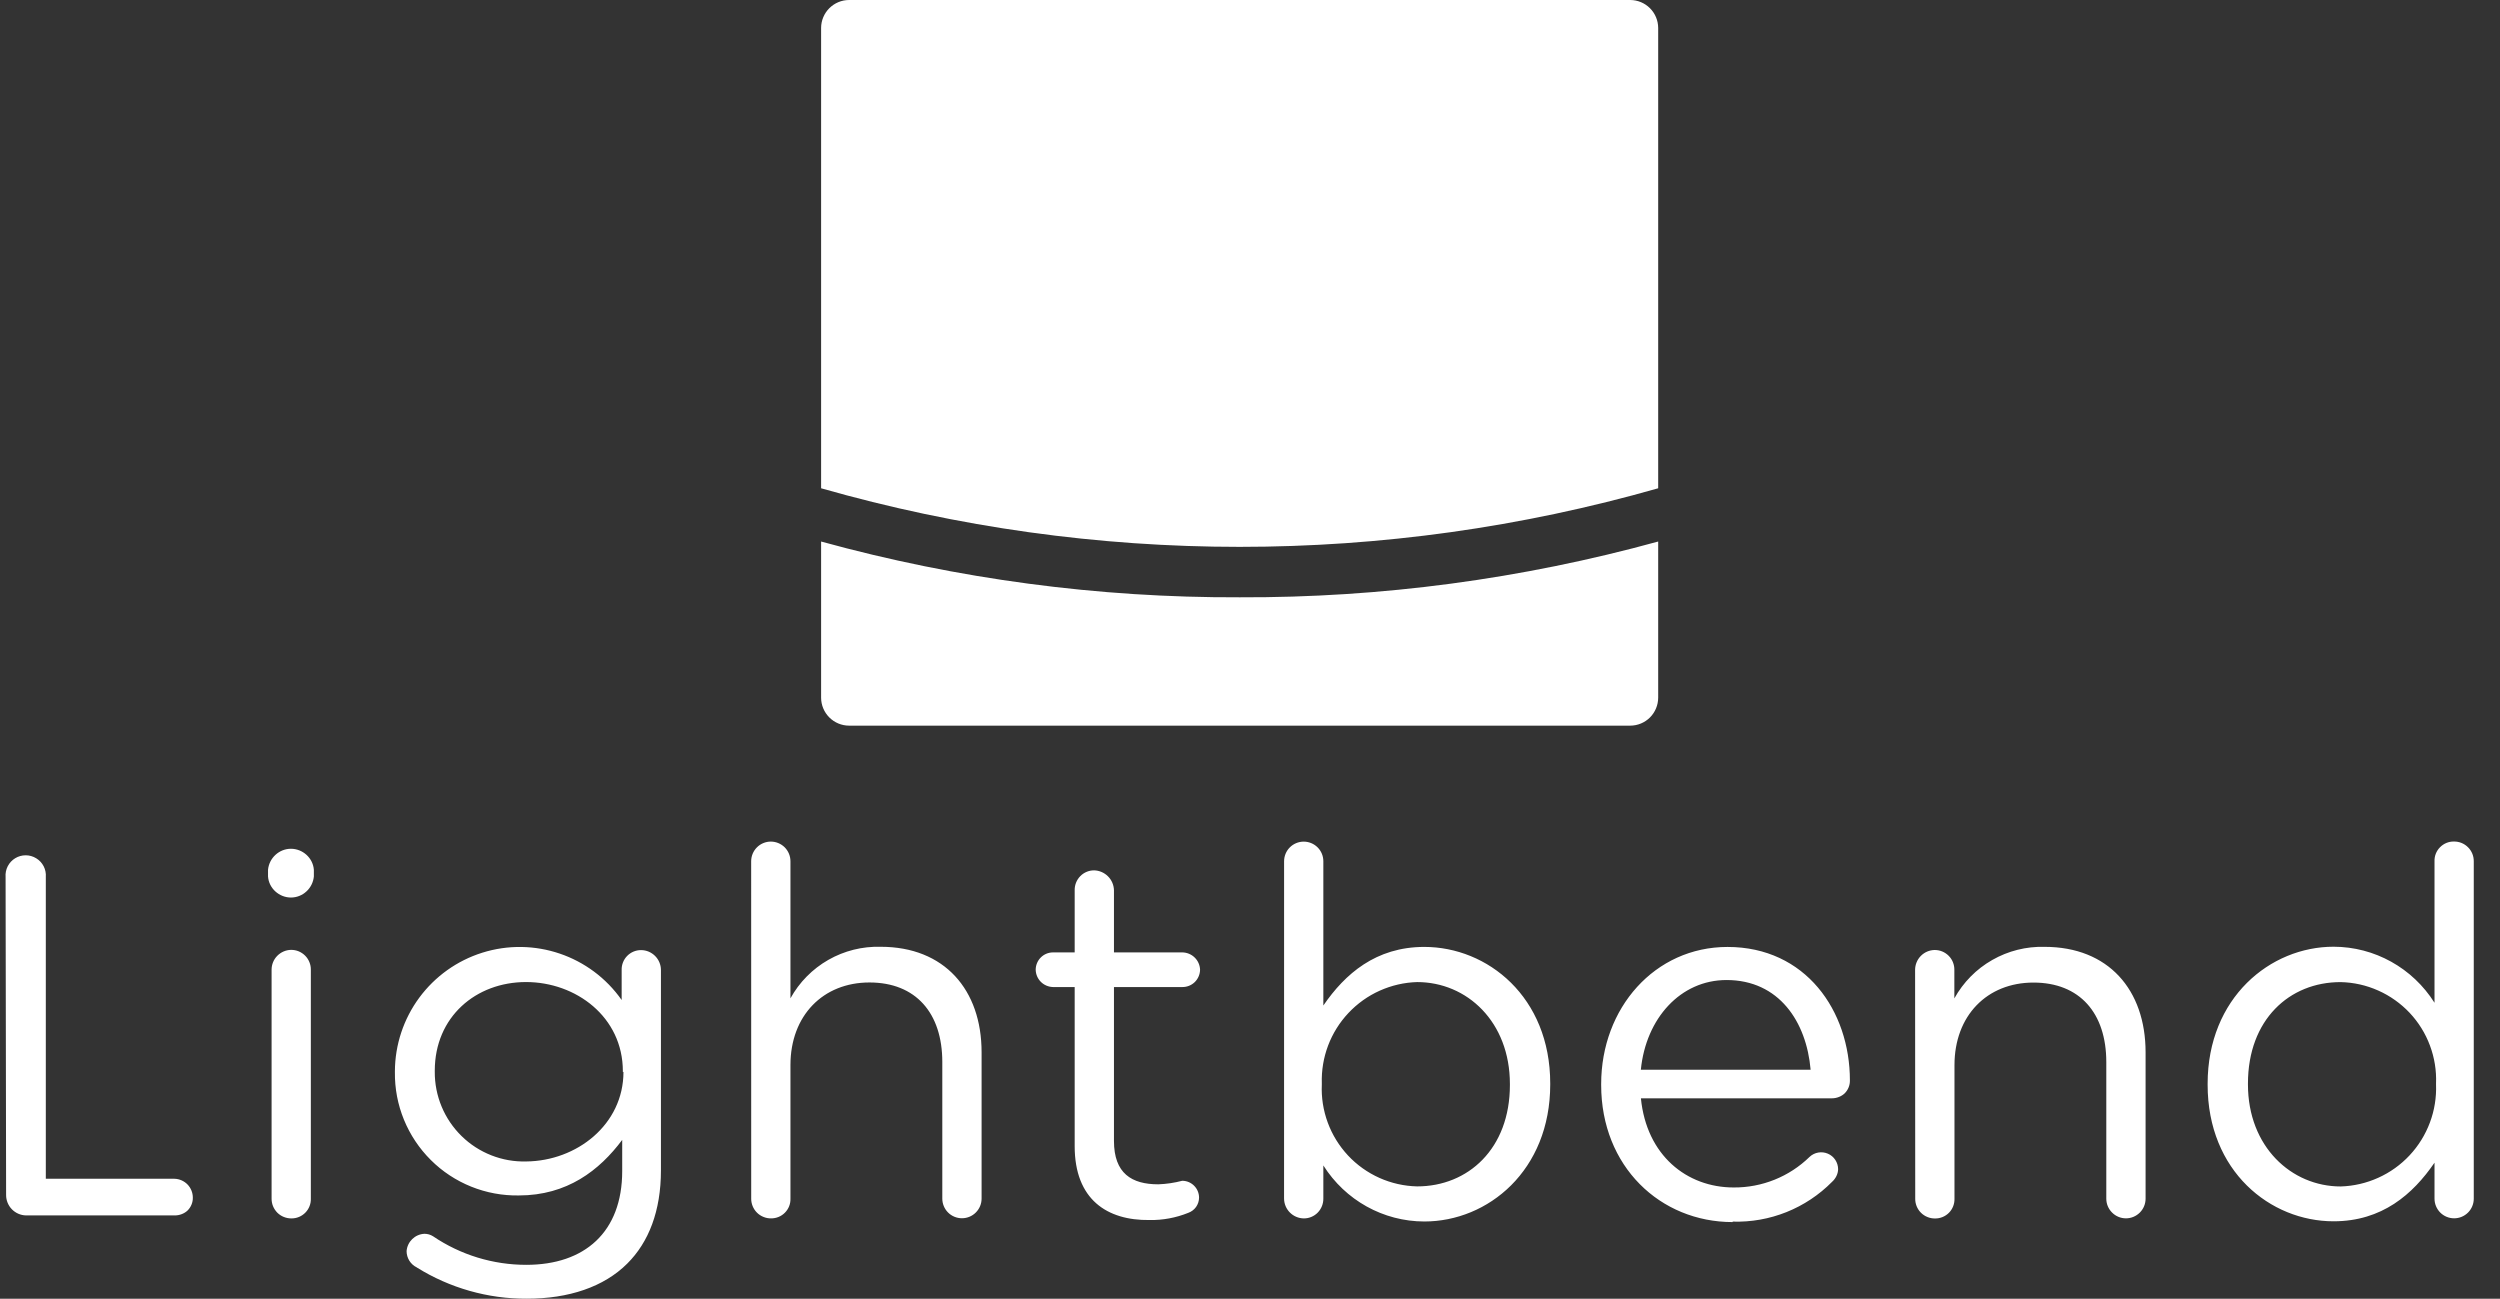 <svg width="77" height="40" viewBox="0 0 77 40" fill="none" xmlns="http://www.w3.org/2000/svg">
<rect x="0" y="0" width="77" height="40" fill="#333333" stroke="none"/>
<path d="M0.172 27.011C0.163 26.897 0.186 26.782 0.238 26.681C0.29 26.579 0.37 26.493 0.467 26.434C0.565 26.374 0.677 26.343 0.792 26.343C0.906 26.343 1.018 26.375 1.115 26.435C1.213 26.494 1.292 26.579 1.345 26.681C1.397 26.783 1.42 26.897 1.411 27.011V36.306H5.374C5.525 36.31 5.669 36.373 5.775 36.481C5.88 36.59 5.939 36.735 5.939 36.886C5.941 36.959 5.927 37.031 5.9 37.098C5.873 37.166 5.833 37.227 5.782 37.279C5.683 37.377 5.531 37.435 5.39 37.435H0.799C0.636 37.431 0.48 37.363 0.366 37.246C0.252 37.129 0.188 36.971 0.188 36.808L0.172 27.011ZM8.255 26.791C8.29 26.422 8.6 26.142 8.961 26.142C9.322 26.142 9.64 26.423 9.667 26.791V26.995C9.632 27.364 9.322 27.644 8.961 27.644C8.6 27.644 8.281 27.363 8.255 26.995V26.791ZM8.365 29.867C8.365 29.707 8.427 29.554 8.539 29.44C8.651 29.326 8.803 29.259 8.962 29.256C9.043 29.255 9.123 29.27 9.197 29.3C9.272 29.331 9.34 29.376 9.397 29.433C9.454 29.49 9.499 29.558 9.529 29.632C9.56 29.707 9.575 29.787 9.574 29.867V36.915C9.577 36.995 9.563 37.075 9.534 37.149C9.505 37.224 9.462 37.291 9.406 37.348C9.293 37.464 9.137 37.529 8.976 37.527C8.895 37.528 8.815 37.512 8.741 37.482C8.666 37.452 8.598 37.407 8.541 37.35C8.485 37.293 8.44 37.225 8.409 37.15C8.379 37.076 8.364 36.996 8.365 36.915V29.867ZM12.837 39.036C12.743 38.991 12.664 38.919 12.608 38.831C12.553 38.742 12.523 38.639 12.523 38.535C12.545 38.245 12.78 38.015 13.071 38.001C13.166 38 13.259 38.027 13.339 38.078C14.187 38.652 15.188 38.958 16.212 38.957C18.002 38.957 19.164 37.955 19.164 36.068V35.109C18.46 36.05 17.467 36.82 15.978 36.82C15.476 36.828 14.978 36.736 14.512 36.548C14.047 36.361 13.623 36.082 13.268 35.727C12.912 35.373 12.631 34.951 12.441 34.486C12.251 34.022 12.157 33.524 12.163 33.022V32.992C12.167 32.177 12.43 31.384 12.914 30.728C13.398 30.073 14.077 29.587 14.855 29.343C16.45 28.842 18.187 29.432 19.147 30.8V29.874C19.145 29.794 19.159 29.715 19.188 29.641C19.217 29.567 19.261 29.499 19.317 29.442C19.373 29.385 19.439 29.34 19.513 29.309C19.586 29.278 19.665 29.263 19.745 29.263C20.082 29.265 20.355 29.538 20.357 29.875V36.045C20.357 37.301 19.98 38.26 19.321 38.917C18.599 39.639 17.516 40 16.228 40C15.03 40.006 13.854 39.672 12.837 39.038V39.036ZM19.184 33.023V32.993C19.184 31.322 17.74 30.247 16.201 30.247C14.661 30.247 13.391 31.316 13.391 32.979V33.009C13.389 33.377 13.46 33.742 13.602 34.083C13.743 34.423 13.952 34.731 14.215 34.989C14.477 35.247 14.79 35.449 15.133 35.584C15.475 35.719 15.842 35.783 16.21 35.773C17.76 35.758 19.203 34.641 19.203 33.011L19.184 33.023ZM23.136 26.526C23.136 26.366 23.2 26.212 23.314 26.098C23.427 25.985 23.581 25.921 23.741 25.921C23.901 25.921 24.055 25.985 24.169 26.098C24.282 26.212 24.346 26.366 24.346 26.526V30.748C24.619 30.253 25.023 29.844 25.513 29.564C26.003 29.284 26.561 29.145 27.125 29.161C29.087 29.161 30.233 30.481 30.233 32.411V36.918C30.233 37.078 30.169 37.232 30.055 37.345C29.942 37.459 29.788 37.522 29.628 37.522C29.468 37.522 29.314 37.459 29.2 37.345C29.087 37.232 29.023 37.078 29.023 36.918V32.709C29.023 31.202 28.207 30.26 26.779 30.26C25.351 30.26 24.346 31.279 24.346 32.803V36.914C24.349 36.994 24.336 37.074 24.307 37.148C24.278 37.223 24.234 37.291 24.178 37.348C24.066 37.463 23.91 37.528 23.748 37.526C23.668 37.527 23.588 37.512 23.514 37.481C23.439 37.451 23.371 37.406 23.314 37.349C23.257 37.292 23.212 37.224 23.182 37.15C23.151 37.075 23.136 36.995 23.137 36.914L23.136 26.526ZM33.1 35.301V30.401H32.433C32.142 30.393 31.907 30.165 31.899 29.867C31.901 29.573 32.139 29.334 32.433 29.334H33.1V27.419C33.097 27.258 33.159 27.103 33.271 26.987C33.383 26.871 33.538 26.807 33.698 26.807C33.859 26.811 34.012 26.877 34.126 26.991C34.24 27.104 34.306 27.258 34.31 27.419V29.334H36.414C36.71 29.337 36.952 29.572 36.962 29.867C36.96 30.011 36.901 30.148 36.799 30.248C36.696 30.348 36.558 30.403 36.414 30.401H34.31V35.141C34.31 36.143 34.858 36.477 35.675 36.477C35.925 36.468 36.172 36.431 36.413 36.368C36.698 36.369 36.93 36.6 36.931 36.886C36.931 36.989 36.898 37.09 36.839 37.174C36.779 37.258 36.694 37.322 36.597 37.356C36.218 37.509 35.813 37.584 35.404 37.577C34.102 37.593 33.1 36.949 33.1 35.301ZM39.55 26.527C39.55 26.366 39.614 26.212 39.727 26.099C39.84 25.986 39.994 25.922 40.155 25.922C40.315 25.922 40.469 25.986 40.582 26.099C40.696 26.212 40.759 26.366 40.759 26.527V30.97C41.426 29.997 42.376 29.165 43.869 29.165C45.816 29.165 47.747 30.705 47.747 33.371V33.401C47.747 36.053 45.832 37.622 43.869 37.622C42.604 37.62 41.436 36.968 40.759 35.896V36.914C40.761 37.075 40.7 37.23 40.588 37.346C40.476 37.462 40.321 37.527 40.161 37.527C39.824 37.525 39.551 37.252 39.549 36.914L39.55 26.527ZM46.505 33.418V33.388C46.505 31.473 45.185 30.248 43.648 30.248C43.25 30.259 42.859 30.35 42.495 30.513C42.132 30.676 41.805 30.91 41.532 31.2C40.981 31.785 40.686 32.566 40.712 33.371V33.401C40.694 33.801 40.756 34.2 40.895 34.576C41.033 34.952 41.246 35.296 41.519 35.589C41.793 35.882 42.122 36.116 42.488 36.28C42.853 36.443 43.248 36.532 43.648 36.541C45.218 36.541 46.505 35.38 46.505 33.418ZM53.365 37.64C51.137 37.64 49.316 35.929 49.316 33.418V33.388C49.316 31.05 50.964 29.166 53.208 29.166C55.61 29.166 56.977 31.128 56.977 33.278C56.978 33.351 56.965 33.423 56.938 33.49C56.911 33.558 56.871 33.619 56.82 33.671C56.721 33.769 56.569 33.828 56.427 33.828H50.54C50.713 35.585 51.953 36.574 53.397 36.574C54.27 36.58 55.11 36.242 55.735 35.632C55.887 35.489 56.108 35.452 56.298 35.533C56.489 35.614 56.612 35.802 56.614 36.01C56.612 36.161 56.535 36.304 56.427 36.401C56.029 36.804 55.551 37.121 55.025 37.332C54.498 37.543 53.934 37.643 53.367 37.626L53.365 37.64ZM55.767 32.947C55.639 31.47 54.794 30.185 53.177 30.185C51.764 30.185 50.695 31.36 50.538 32.947H55.767ZM58.985 29.871C58.986 29.711 59.048 29.558 59.16 29.444C59.272 29.329 59.423 29.264 59.583 29.26C59.664 29.259 59.744 29.274 59.818 29.304C59.893 29.335 59.961 29.38 60.018 29.437C60.075 29.494 60.12 29.561 60.15 29.636C60.18 29.711 60.196 29.791 60.194 29.871V30.75C60.468 30.256 60.871 29.846 61.362 29.567C61.852 29.287 62.41 29.147 62.974 29.163C64.936 29.163 66.084 30.483 66.084 32.413V36.92C66.084 37.08 66.02 37.234 65.907 37.347C65.793 37.461 65.639 37.525 65.479 37.525C65.319 37.525 65.165 37.461 65.052 37.347C64.938 37.234 64.874 37.08 64.874 36.92V32.712C64.874 31.205 64.058 30.263 62.63 30.263C61.202 30.263 60.198 31.282 60.198 32.806V36.918C60.2 36.998 60.187 37.077 60.158 37.151C60.129 37.226 60.086 37.294 60.03 37.351C59.917 37.466 59.761 37.531 59.6 37.529C59.519 37.53 59.439 37.515 59.365 37.484C59.29 37.454 59.222 37.409 59.165 37.352C59.108 37.295 59.063 37.227 59.033 37.153C59.003 37.078 58.987 36.998 58.989 36.918L58.985 29.871ZM76.192 36.919C76.192 37.08 76.129 37.233 76.015 37.347C75.902 37.46 75.748 37.524 75.588 37.524C75.427 37.524 75.273 37.46 75.16 37.347C75.047 37.233 74.983 37.08 74.983 36.919V35.811C74.316 36.784 73.367 37.616 71.873 37.616C69.926 37.616 67.995 36.076 67.995 33.41V33.38C67.995 30.728 69.926 29.159 71.873 29.159C73.138 29.161 74.306 29.813 74.983 30.885V26.53C74.98 26.45 74.993 26.37 75.022 26.296C75.051 26.221 75.095 26.154 75.151 26.097C75.264 25.981 75.419 25.916 75.581 25.919C75.661 25.918 75.741 25.933 75.816 25.963C75.891 25.994 75.958 26.038 76.015 26.096C76.072 26.152 76.117 26.22 76.148 26.295C76.178 26.369 76.193 26.449 76.192 26.53V36.919ZM69.237 33.372V33.402C69.237 35.317 70.574 36.543 72.094 36.543C72.493 36.531 72.886 36.44 73.251 36.275C73.615 36.111 73.943 35.876 74.216 35.584C74.489 35.292 74.701 34.949 74.841 34.574C74.981 34.2 75.045 33.802 75.03 33.402V33.372C75.046 32.974 74.982 32.576 74.842 32.202C74.703 31.828 74.49 31.486 74.217 31.195C73.943 30.905 73.615 30.671 73.25 30.509C72.886 30.346 72.493 30.258 72.094 30.249C70.513 30.246 69.237 31.408 69.237 33.372ZM25.29 16.671V21.491C25.291 21.718 25.382 21.936 25.543 22.097C25.704 22.258 25.922 22.349 26.15 22.35H50.213C50.441 22.349 50.659 22.258 50.82 22.097C50.98 21.936 51.071 21.718 51.072 21.491V16.679C46.874 17.834 42.538 18.413 38.183 18.397C33.827 18.413 29.49 17.835 25.29 16.679V16.671ZM50.212 0H26.15C25.922 0.001 25.704 0.092 25.543 0.253C25.382 0.414 25.291 0.632 25.29 0.859V15.039C33.716 17.445 42.646 17.445 51.072 15.039V0.859C51.071 0.632 50.98 0.414 50.819 0.253C50.658 0.092 50.44 0.001 50.212 0Z" fill="white"/>
</svg>
